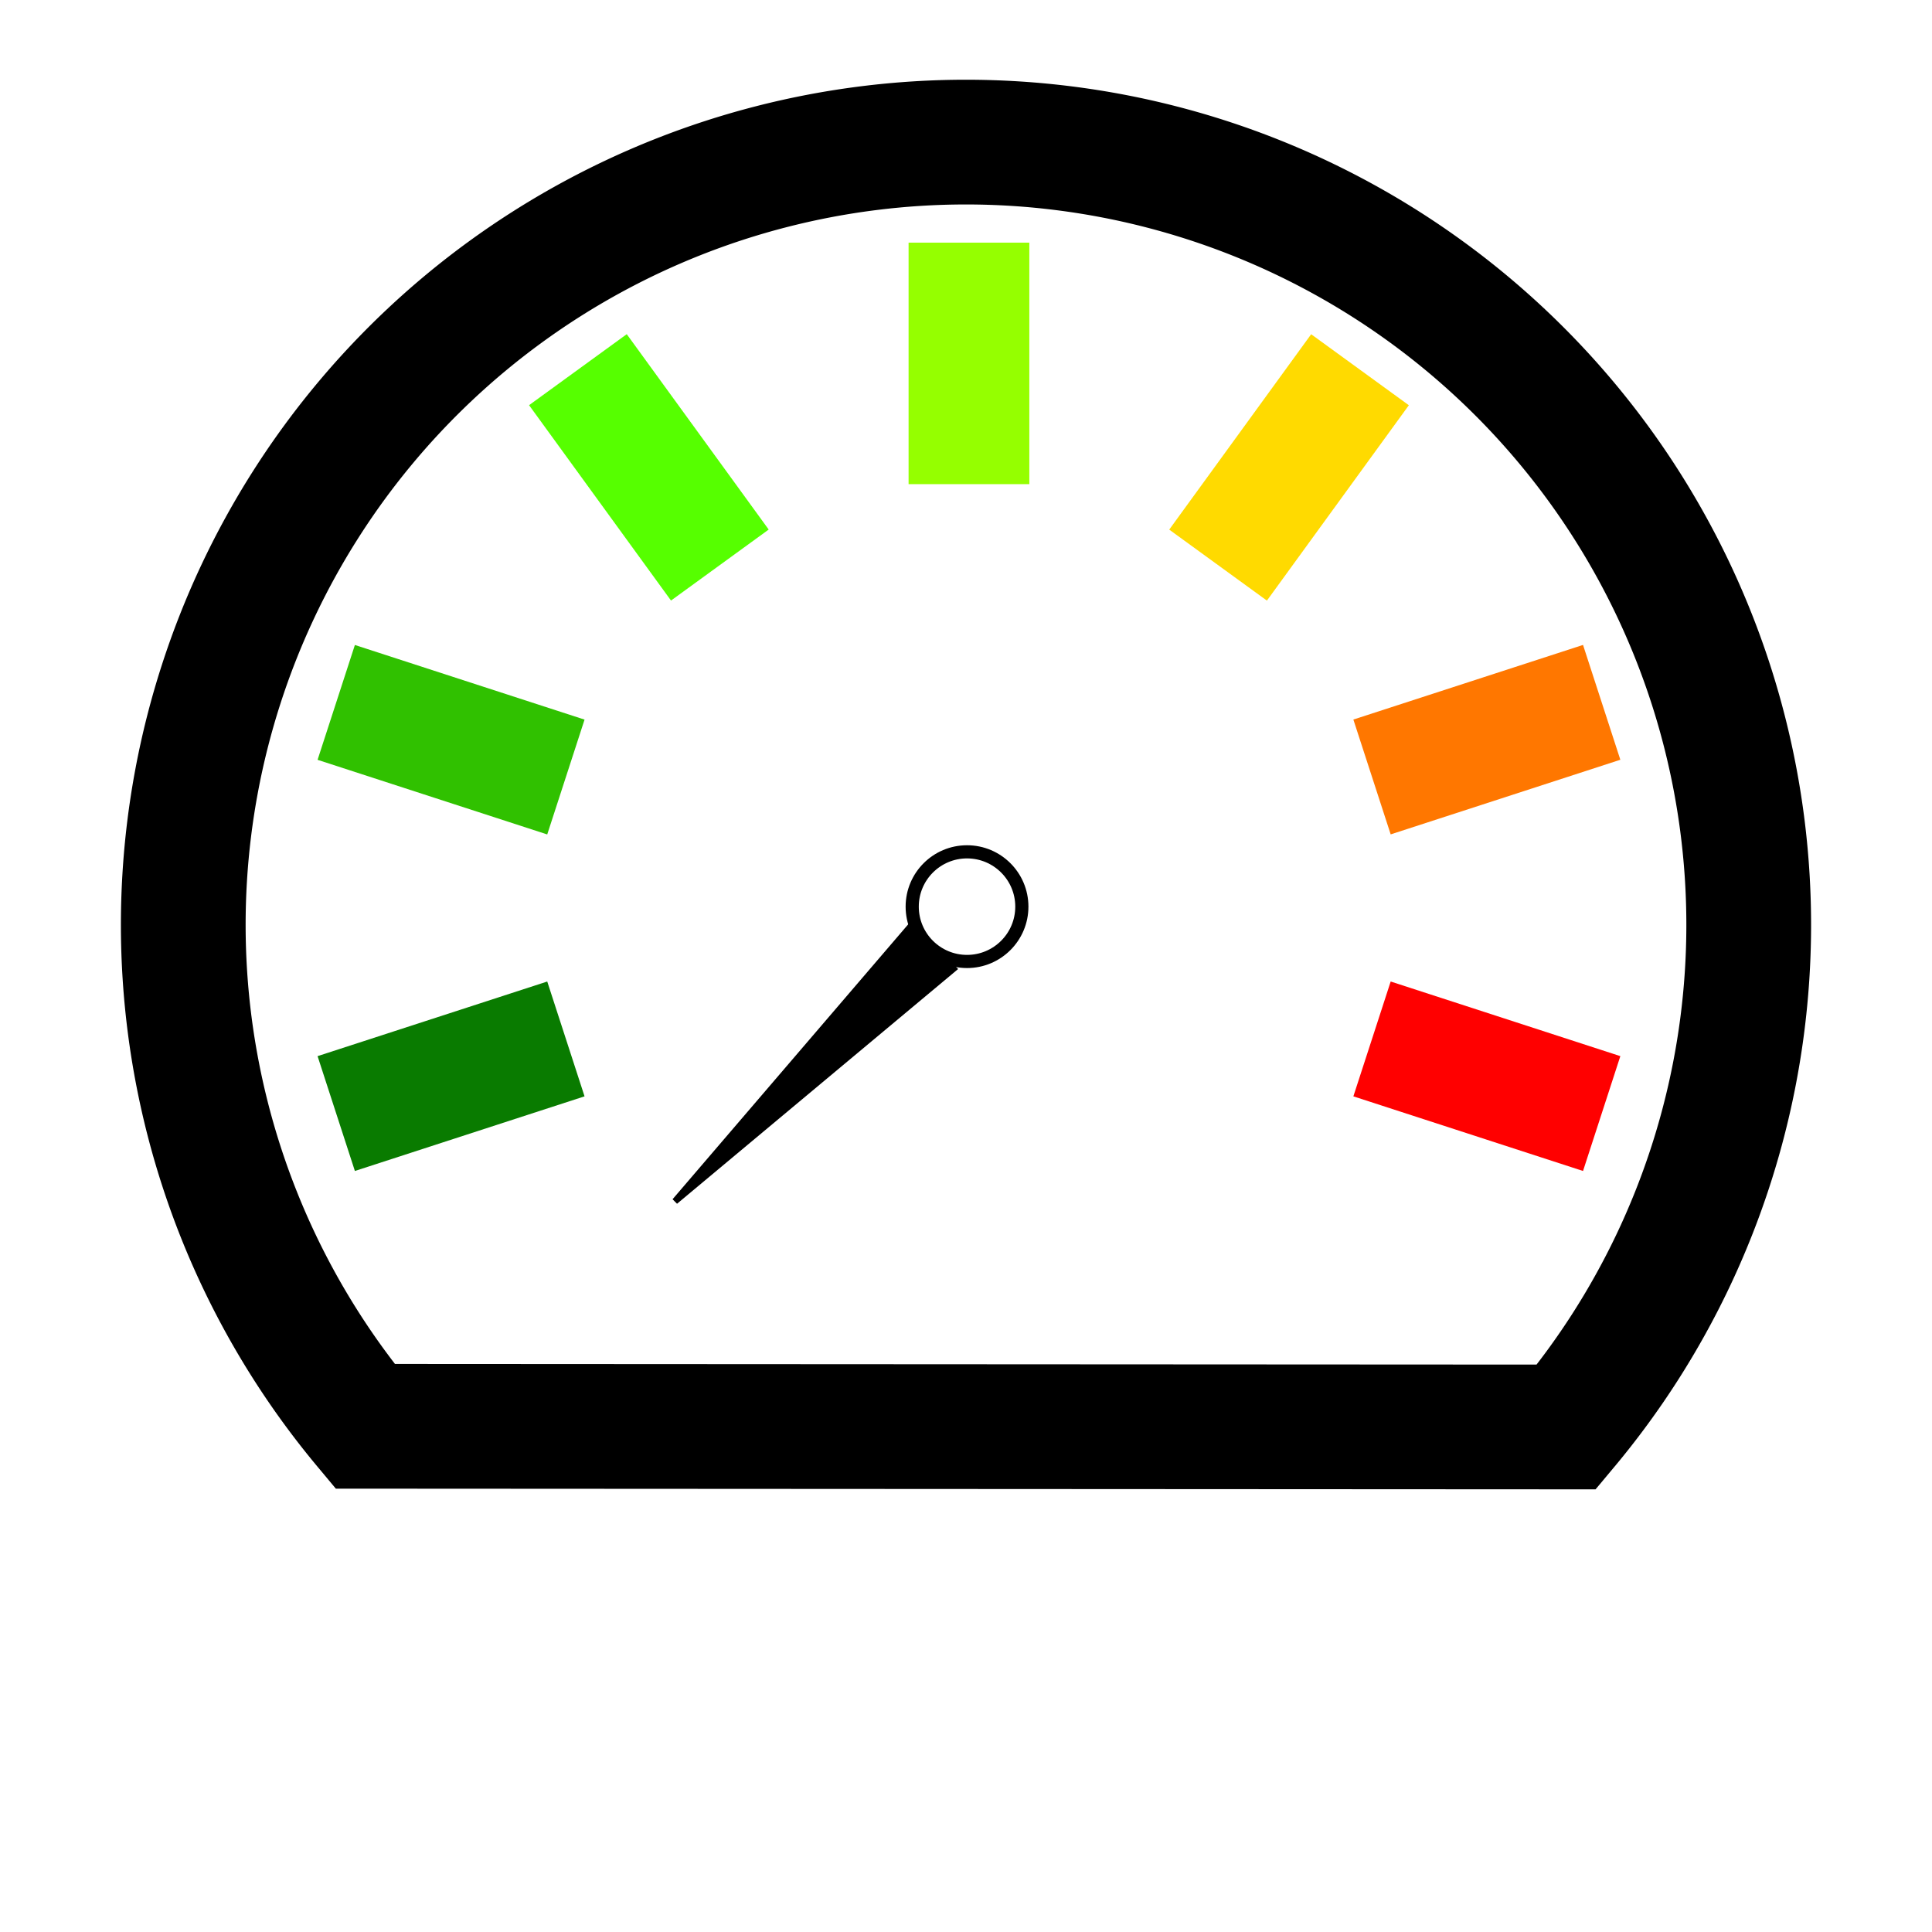 <?xml version="1.0" encoding="UTF-8" standalone="no"?>
<svg
   xmlns:dc="http://purl.org/dc/elements/1.1/"
   xmlns:cc="http://creativecommons.org/ns#"
   xmlns:rdf="http://www.w3.org/1999/02/22-rdf-syntax-ns#"
   xmlns:svg="http://www.w3.org/2000/svg"
   xmlns="http://www.w3.org/2000/svg"
   xmlns:sodipodi="http://sodipodi.sourceforge.net/DTD/sodipodi-0.dtd"
   xmlns:inkscape="http://www.inkscape.org/namespaces/inkscape"
   height="32px"
   version="1.1"
   viewBox="0 0 32 32"
   width="32px"
   id="svg23"
   sodipodi:docname="Jauge_2.svg"
   inkscape:version="1.0beta2 (unknown)">
  <sodipodi:namedview
     inkscape:object-nodes="false"
     showguides="true"
     pagecolor="#ffffff"
     bordercolor="#666666"
     inkscape:document-rotation="0"
     borderopacity="1"
     objecttolerance="10"
     gridtolerance="10"
     guidetolerance="10"
     inkscape:pageopacity="0"
     inkscape:pageshadow="2"
     inkscape:window-width="1920"
     inkscape:window-height="1008"
     id="namedview25"
     showgrid="true"
     inkscape:object-paths="false"
     inkscape:snap-intersection-paths="false"
     inkscape:snap-smooth-nodes="true"
     inkscape:zoom="32"
     inkscape:cx="20.214285"
     inkscape:cy="14.364703"
     inkscape:window-x="0"
     inkscape:window-y="48"
     inkscape:window-maximized="1"
     inkscape:current-layer="Icons new Arranged Names Color">
    <inkscape:grid
       type="xygrid"
       id="grid877" />
  </sodipodi:namedview>
  <title
     id="title2">Jauge analogique</title>
  <defs
     id="defs4" />
  <g
     fill="none"
     fill-rule="evenodd"
     id="Icons new Arranged Names Color"
     stroke="none"
     stroke-width="1">
    <g
       id="100 Pressure Reading"
       transform="translate(0.049,-3.981)">
      <path
         d="m 5.211,16.566 3.804,1.236 0.618,-1.902 -3.804,-1.236 z m 0,0"
         fill="#30C100"
         id="path7"
         inkscape:connector-curvature="0" />
      <path
         d="m 8.714,10.692 2.351,3.236 1.618,-1.176 -2.351,-3.236 z m 0,0"
         fill="#56FF00"
         id="path9"
         inkscape:connector-curvature="0" />
      <path
         d="m 15,8 v 4 h 2 V 8 Z m 0,0"
         fill="#95FF00"
         id="path11"
         inkscape:connector-curvature="0" />
      <path
         d="m 21.668,9.517 -2.351,3.236 1.618,1.176 2.351,-3.236 z m 0,0"
         fill="#FFDA00"
         id="path13"
         inkscape:connector-curvature="0" />
      <path
         d="m 26.171,14.663 -3.804,1.236 0.618,1.902 3.804,-1.236 z m 0,0"
         fill="#FF7700"
         id="path15"
         inkscape:connector-curvature="0" />
      <path
         d="m 26.789,21.474 -3.804,-1.236 -0.618,1.902 3.804,1.236 z m 0,0"
         fill="#FF0000"
         id="path17"
         inkscape:connector-curvature="0" />
      <path
         d="m 5.829,23.376 3.804,-1.236 -0.618,-1.902 -3.804,1.236 z m 0,0"
         fill="#097B00"
         id="path19"
         inkscape:connector-curvature="0" />
    </g>
    <path
       sodipodi:cx="16"
       sodipodi:cy="16"
       sodipodi:rx="12.964301"
       sodipodi:ry="12.964301"
       sodipodi:end="5.4088615"
       sodipodi:start="0.87545337"
       sodipodi:open="true"
       sodipodi:arc-type="chord"
       sodipodi:type="arc"
       d="M 24.306,25.954 A 12.964,12.964 0 0 1 6.558,24.884 12.964,12.964 0 0 1 6.569,7.105 12.964,12.964 0 0 1 24.317,6.055 Z"
       inkscape:transform-center-y="-11.678171"
       inkscape:transform-center-x="-0.074653463"
       transform="rotate(90,16.341,15.659)"
       style="fill:none;fill-opacity:1;stroke:#000000;stroke-width:2.066;stroke-miterlimit:4;stroke-dasharray:none;stroke-dashoffset:0;stroke-opacity:1"
       id="path855" />
    <g
       style="stroke:#000000;stroke-opacity:1"
       id="fleche">
      <circle
         r="0.908"
         cy="16"
         cx="16"
         id="path875"
         style="fill:none;fill-opacity:1;stroke:#000000;stroke-width:0.218;stroke-miterlimit:4;stroke-dasharray:none;stroke-dashoffset:0;stroke-opacity:1"
         transform="translate(0.017,-0.983)" />
      <path
         sodipodi:nodetypes="ccccc"
         transform="matrix(0.673,-0.668,0.809,0.814,-7.567,14.074)"
         inkscape:transform-center-y="2.5941246"
         inkscape:transform-center-x="2.5517758"
         inkscape:connector-curvature="0"
         id="path879"
         d="M 16.016,15.559 9.692,15.109 14.27,14.804 16.023,14.687 Z"
         style="fill:#000000;fill-opacity:1;stroke:#000000;stroke-width:0.092;stroke-linecap:butt;stroke-linejoin:miter;stroke-miterlimit:4;stroke-dasharray:none;stroke-opacity:1" />
    </g>
  </g>
 <script id="SetMode" type="text/javascript">
   { angle = mode*270/100;
     this.getElementById("fleche").setAttribute("transform", "rotate ("+angle+" 16 16)" );
   }
 </script>
</svg>
